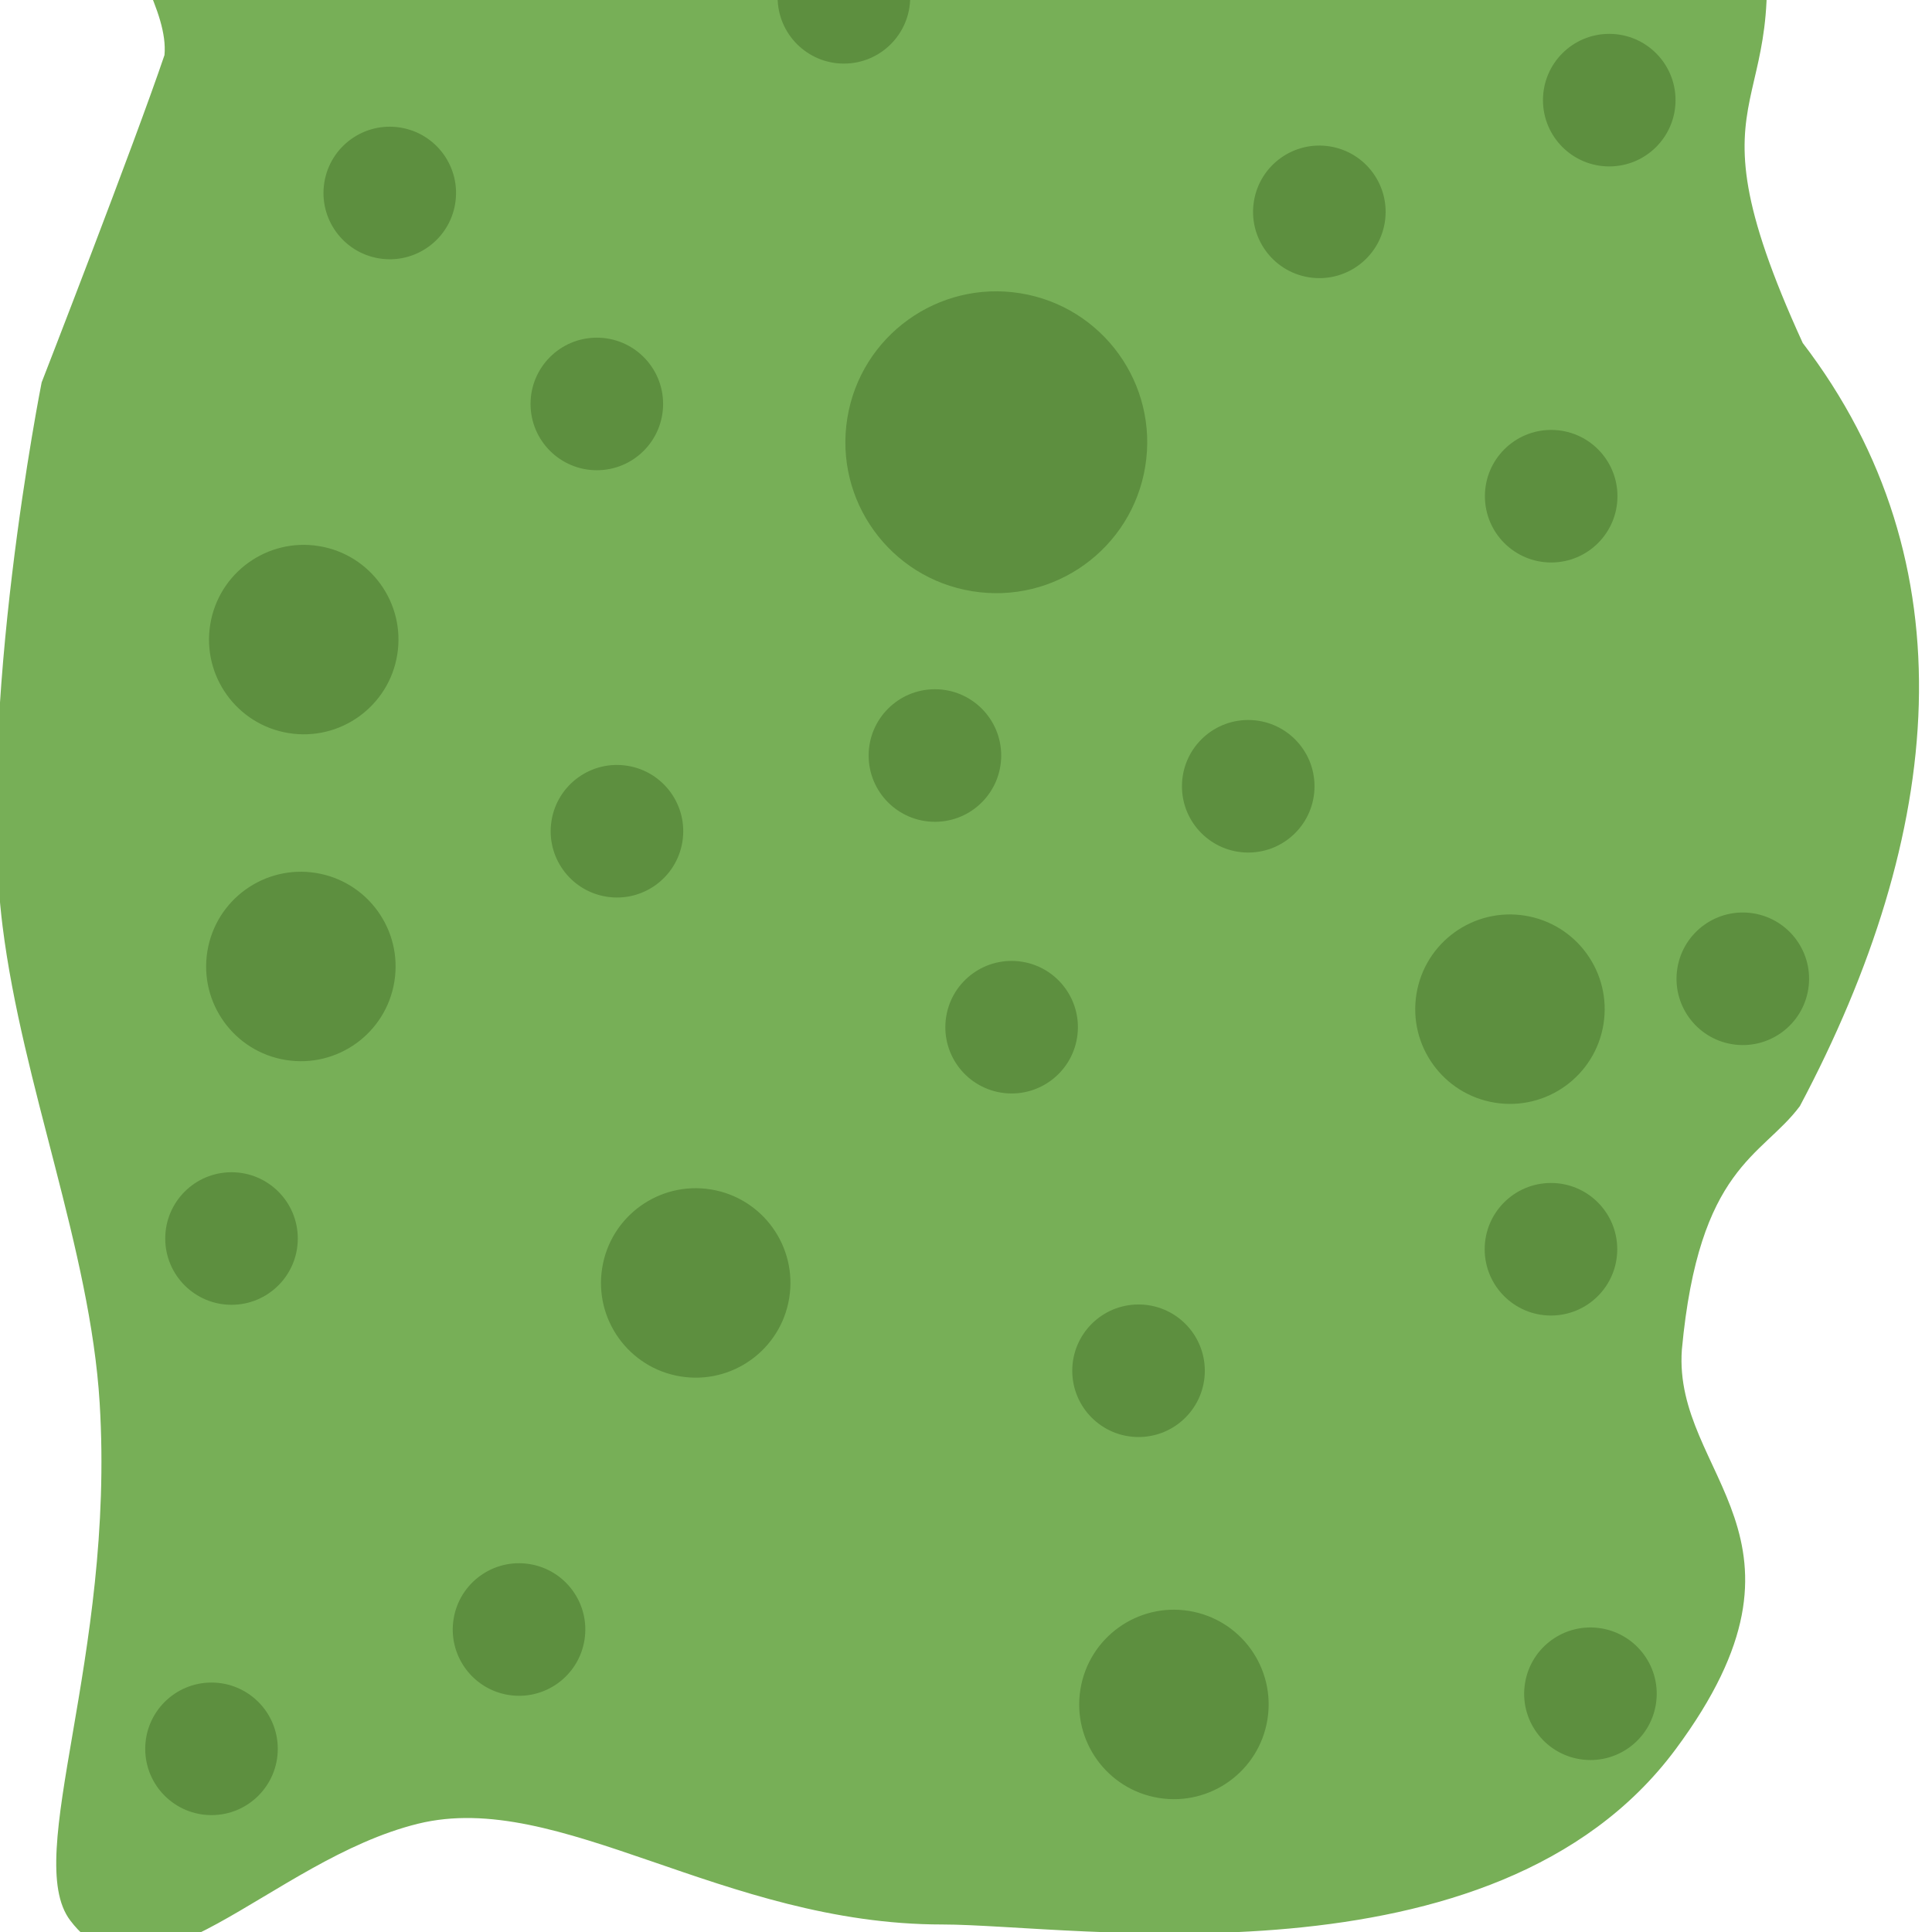 <?xml version="1.0" encoding="UTF-8" standalone="no"?>
<svg
   viewBox="0 0 36 36"
   version="1.1"
   id="svg16"
   sodipodi:docname="vomit.svg"
   inkscape:version="1.1.1 (3bf5ae0d25, 2021-09-20, custom)"
   xmlns:inkscape="http://www.inkscape.org/namespaces/inkscape"
   xmlns:sodipodi="http://sodipodi.sourceforge.net/DTD/sodipodi-0.dtd"
   xmlns="http://www.w3.org/2000/svg"
   xmlns:svg="http://www.w3.org/2000/svg">
  <defs
     id="defs20" />
  <sodipodi:namedview
     id="namedview18"
     pagecolor="#505050"
     bordercolor="#ffffff"
     borderopacity="1"
     inkscape:pageshadow="0"
     inkscape:pageopacity="0"
     inkscape:pagecheckerboard="1"
     showgrid="false"
     inkscape:zoom="8"
     inkscape:cx="10.3125"
     inkscape:cy="16.4375"
     inkscape:window-width="1366"
     inkscape:window-height="701"
     inkscape:window-x="0"
     inkscape:window-y="0"
     inkscape:window-maximized="1"
     inkscape:current-layer="svg16" />
  <path
     fill="#77af57"
     d="M 33.59,6.388 C 31.206,1.174 33.65,2.434 32.687,-2.388 31.787,-6.892 21.463,-7.513 16.814,-6.52 11.906,-4.986 5.791,-8.474 2.998,-5.941 0.091,-3.116 3.209,-0.574 3.065,1.026 2.506,2.68 0.776,7.126 0.776,7.126 c 0,0 -1.226,6.155 -0.728,10.133 0.37,2.959 1.633,6.016 1.809,8.882 0.291,4.749 -1.448,8.458 -0.548,9.644 1.425,1.877 3.731,-1.124 6.478,-1.802 2.635,-0.65 5.676,1.877 9.77,1.877 2.425,0 10.284,1.289 13.665,-3.264 2.934,-3.952 -0.052,-5.09 0.117,-7.446 0.317,-3.422 1.489,-3.587 2.199,-4.539 2.702,-5.09 3.189,-10.123 0.051,-14.223 z"
     id="path6"
     sodipodi:nodetypes="csccccsssssscccc"
     style="stroke-width:1.098" />
  <circle
     fill="#5d8f3f"
     cx="17.421"
     cy="14.078"
     r="1.235"
     id="circle8" />
  <circle
     transform="rotate(-80.781)"
     fill="#5d8f3f"
     cx="-15.873"
     cy="21.673"
     r="1.235"
     id="circle12" />
  <circle
     transform="rotate(-80.781)"
     fill="#5d8f3f"
     cx="-21.52"
     cy="16.626"
     r="1.765"
     id="circle14" />
  <circle
     transform="rotate(-80.781)"
     fill="#5d8f3f"
     cx="6.415"
     cy="23.503"
     r="1.765"
     id="circle14-3" />
  <circle
     fill="#5d8f3f"
     cx="4.314"
     cy="23.078"
     r="1.235"
     id="circle8-3" />
  <circle
     transform="rotate(-80.781)"
     fill="#5d8f3f"
     cx="-28.422"
     cy="14.411"
     r="1.235"
     id="circle12-6" />
  <circle
     fill="#5d8f3f"
     cx="23.259"
     cy="14.651"
     r="1.235"
     id="circle8-9" />
  <circle
     fill="#5d8f3f"
     cx="28.9"
     cy="23.278"
     r="1.235"
     id="circle8-36" />
  <circle
     transform="rotate(-80.781)"
     fill="#5d8f3f"
     cx="-2.386"
     cy="7.745"
     r="1.235"
     id="circle12-7" />
  <circle
     fill="#5d8f3f"
     cx="29.986"
     cy="1.866"
     r="1.235"
     id="circle8-9-5" />
  <circle
     fill="#5d8f3f"
     cx="15.725"
     cy="-0.05"
     r="1.235"
     id="circle10-1" />
  <circle
     fill="#5d8f3f"
     cx="8.358"
     cy="-2.872"
     r="1.235"
     id="circle10-1-5" />
  <circle
     fill="#5d8f3f"
     cx="3.941"
     cy="32.587"
     r="1.235"
     id="circle10-1-6" />
  <circle
     transform="rotate(-80.781)"
     fill="#5d8f3f"
     cx="-26.405"
     cy="34.309"
     r="1.235"
     id="circle12-2" />
  <circle
     transform="rotate(-80.781)"
     fill="#5d8f3f"
     cx="-27.845"
     cy="26.68"
     r="1.765"
     id="circle14-7" />
  <circle
     fill="#5d8f3f"
     cx="21.215"
     cy="25.542"
     r="1.235"
     id="circle10-9" />
  <circle
     transform="rotate(-80.781)"
     fill="#5d8f3f"
     cx="-13.447"
     cy="13.829"
     r="1.235"
     id="circle12-61" />
  <circle
     transform="rotate(-80.781)"
     fill="#5d8f3f"
     cx="-16.878"
     cy="8.419"
     r="1.765"
     id="circle14-8" />
  <circle
     fill="#5d8f3f"
     cx="28.904"
     cy="9.246"
     r="1.235"
     id="circle8-7" />
  <circle
     transform="rotate(-80.781)"
     fill="#5d8f3f"
     cx="-12.8"
     cy="34.977"
     r="1.235"
     id="circle12-0" />
  <circle
     transform="rotate(-80.781)"
     fill="#5d8f3f"
     cx="-14.054"
     cy="30.785"
     r="1.765"
     id="circle14-23" />
  <circle
     transform="rotate(-80.781)"
     fill="#5d8f3f"
     cx="0.042"
     cy="24.899"
     r="1.235"
     id="circle12-8" />
  <circle
     transform="rotate(-80.781)"
     fill="#5d8f3f"
     cx="-5.16"
     cy="19.645"
     r="2.812"
     id="circle14-9"
     style="stroke-width:1.593" />
  <circle
     fill="#5d8f3f"
     cx="11.121"
     cy="7.527"
     r="1.235"
     id="circle10-6" />
  <circle
     transform="rotate(-80.781)"
     fill="#5d8f3f"
     cx="-10.857"
     cy="7.496"
     r="1.765"
     id="circle14-29" />
</svg>
